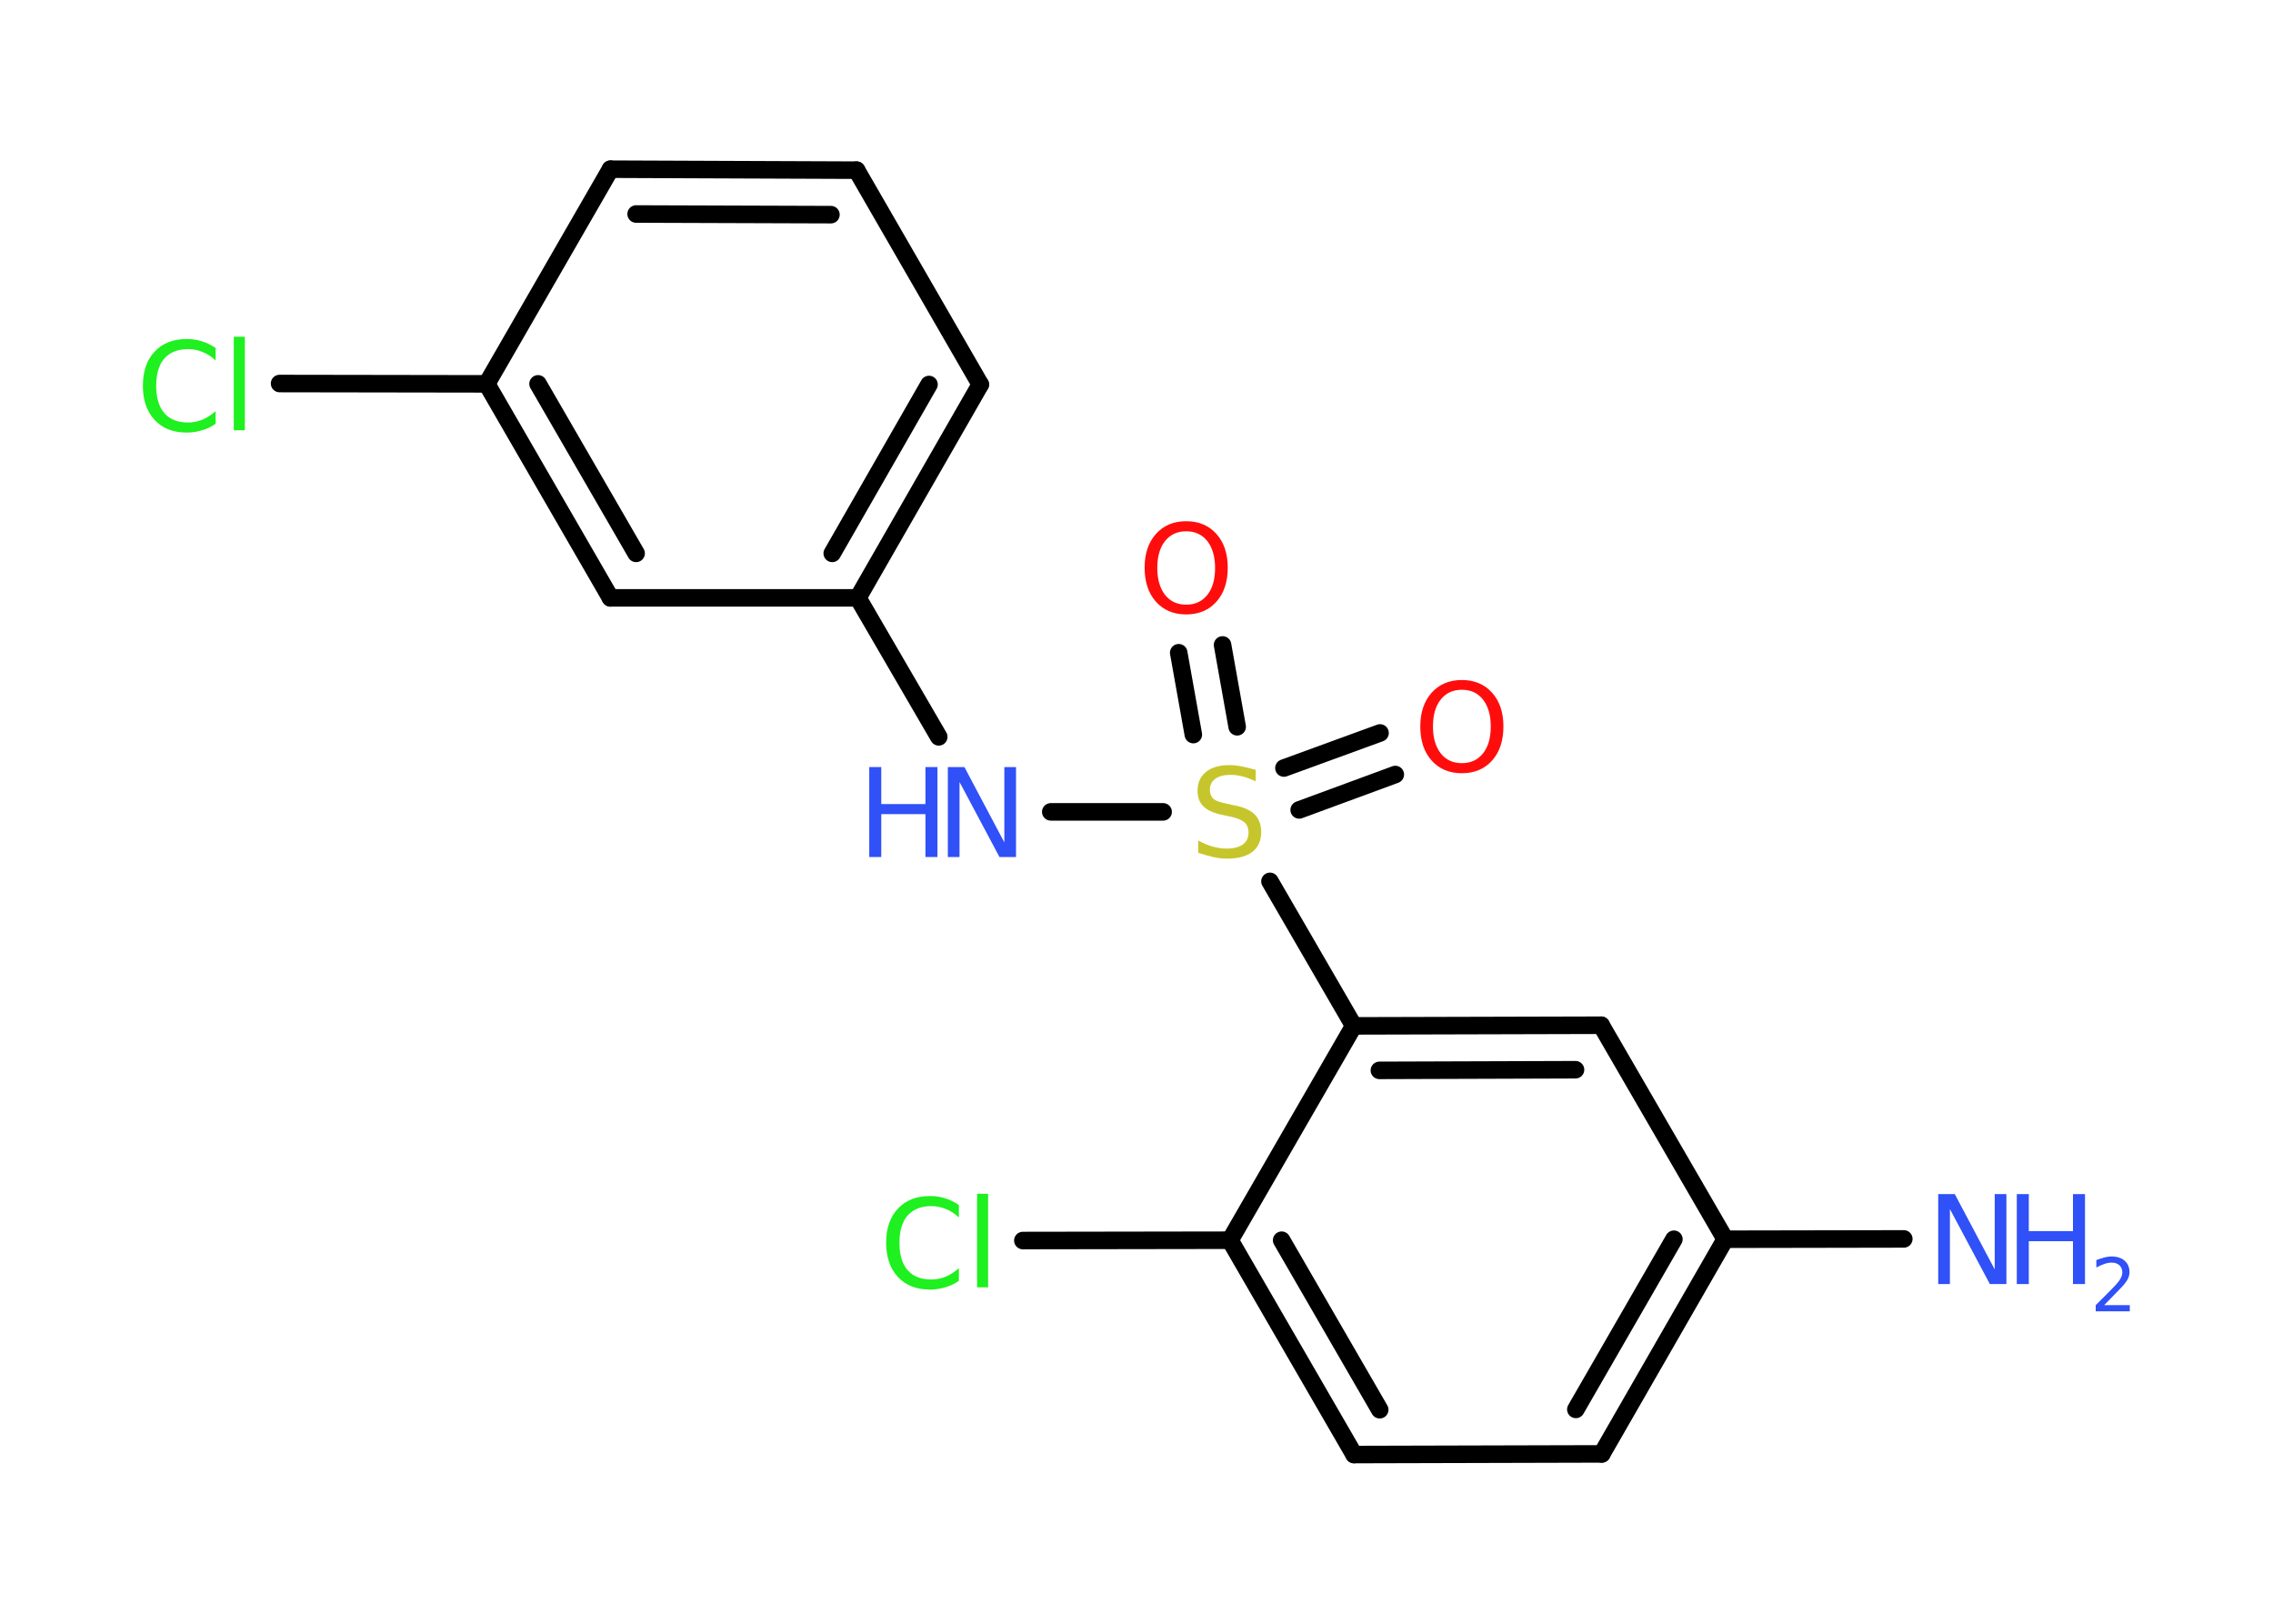 <?xml version='1.0' encoding='UTF-8'?>
<!DOCTYPE svg PUBLIC "-//W3C//DTD SVG 1.1//EN" "http://www.w3.org/Graphics/SVG/1.1/DTD/svg11.dtd">
<svg version='1.2' xmlns='http://www.w3.org/2000/svg' xmlns:xlink='http://www.w3.org/1999/xlink' width='70.0mm' height='50.0mm' viewBox='0 0 70.0 50.0'>
  <desc>Generated by the Chemistry Development Kit (http://github.com/cdk)</desc>
  <g stroke-linecap='round' stroke-linejoin='round' stroke='#000000' stroke-width='.54' fill='#3050F8'>
    <rect x='.0' y='.0' width='70.0' height='50.0' fill='#FFFFFF' stroke='none'/>
    <g id='mol1' class='mol'>
      <line id='mol1bnd1' class='bond' x1='58.63' y1='38.15' x2='53.13' y2='38.16'/>
      <g id='mol1bnd2' class='bond'>
        <line x1='49.33' y1='44.77' x2='53.13' y2='38.16'/>
        <line x1='48.53' y1='43.4' x2='51.55' y2='38.16'/>
      </g>
      <line id='mol1bnd3' class='bond' x1='49.33' y1='44.77' x2='41.7' y2='44.79'/>
      <g id='mol1bnd4' class='bond'>
        <line x1='37.88' y1='38.19' x2='41.7' y2='44.79'/>
        <line x1='39.47' y1='38.19' x2='42.49' y2='43.41'/>
      </g>
      <line id='mol1bnd5' class='bond' x1='37.88' y1='38.19' x2='31.5' y2='38.2'/>
      <line id='mol1bnd6' class='bond' x1='37.88' y1='38.19' x2='41.69' y2='31.59'/>
      <line id='mol1bnd7' class='bond' x1='41.69' y1='31.59' x2='39.11' y2='27.14'/>
      <g id='mol1bnd8' class='bond'>
        <line x1='39.54' y1='23.65' x2='42.5' y2='22.57'/>
        <line x1='40.01' y1='24.94' x2='42.97' y2='23.85'/>
      </g>
      <g id='mol1bnd9' class='bond'>
        <line x1='36.75' y1='22.62' x2='36.3' y2='20.1'/>
        <line x1='38.1' y1='22.38' x2='37.65' y2='19.86'/>
      </g>
      <line id='mol1bnd10' class='bond' x1='35.82' y1='25.0' x2='32.36' y2='25.0'/>
      <line id='mol1bnd11' class='bond' x1='28.91' y1='22.69' x2='26.42' y2='18.41'/>
      <g id='mol1bnd12' class='bond'>
        <line x1='26.42' y1='18.41' x2='30.19' y2='11.84'/>
        <line x1='25.63' y1='17.04' x2='28.61' y2='11.84'/>
      </g>
      <line id='mol1bnd13' class='bond' x1='30.19' y1='11.84' x2='26.38' y2='5.24'/>
      <g id='mol1bnd14' class='bond'>
        <line x1='26.38' y1='5.24' x2='18.8' y2='5.21'/>
        <line x1='25.59' y1='6.61' x2='19.59' y2='6.59'/>
      </g>
      <line id='mol1bnd15' class='bond' x1='18.8' y1='5.21' x2='14.99' y2='11.82'/>
      <line id='mol1bnd16' class='bond' x1='14.99' y1='11.82' x2='8.61' y2='11.81'/>
      <g id='mol1bnd17' class='bond'>
        <line x1='14.99' y1='11.82' x2='18.8' y2='18.41'/>
        <line x1='16.57' y1='11.82' x2='19.59' y2='17.04'/>
      </g>
      <line id='mol1bnd18' class='bond' x1='26.42' y1='18.41' x2='18.8' y2='18.41'/>
      <g id='mol1bnd19' class='bond'>
        <line x1='49.31' y1='31.57' x2='41.69' y2='31.59'/>
        <line x1='48.52' y1='32.94' x2='42.48' y2='32.96'/>
      </g>
      <line id='mol1bnd20' class='bond' x1='53.13' y1='38.16' x2='49.31' y2='31.57'/>
      <g id='mol1atm1' class='atom'>
        <path d='M59.7 36.77h.5l1.23 2.32v-2.32h.36v2.77h-.51l-1.23 -2.31v2.31h-.36v-2.77z' stroke='none'/>
        <path d='M62.11 36.77h.37v1.14h1.36v-1.14h.37v2.77h-.37v-1.32h-1.36v1.32h-.37v-2.77z' stroke='none'/>
        <path d='M64.81 40.19h.78v.19h-1.05v-.19q.13 -.13 .35 -.35q.22 -.22 .28 -.29q.11 -.12 .15 -.21q.04 -.08 .04 -.16q.0 -.13 -.09 -.22q-.09 -.08 -.24 -.08q-.11 .0 -.22 .04q-.12 .04 -.25 .11v-.23q.14 -.05 .25 -.08q.12 -.03 .21 -.03q.26 .0 .41 .13q.15 .13 .15 .35q.0 .1 -.04 .19q-.04 .09 -.14 .21q-.03 .03 -.18 .19q-.15 .15 -.42 .43z' stroke='none'/>
      </g>
      <path id='mol1atm6' class='atom' d='M29.53 37.09v.4q-.19 -.18 -.4 -.26q-.21 -.09 -.45 -.09q-.47 .0 -.73 .29q-.25 .29 -.25 .84q.0 .55 .25 .84q.25 .29 .73 .29q.24 .0 .45 -.09q.21 -.09 .4 -.26v.39q-.2 .14 -.42 .2q-.22 .07 -.47 .07q-.63 .0 -.99 -.39q-.36 -.39 -.36 -1.05q.0 -.67 .36 -1.05q.36 -.39 .99 -.39q.25 .0 .47 .07q.22 .07 .41 .2zM30.09 36.76h.34v2.88h-.34v-2.88z' stroke='none' fill='#1FF01F'/>
      <path id='mol1atm8' class='atom' d='M38.67 23.7v.36q-.21 -.1 -.4 -.15q-.19 -.05 -.37 -.05q-.31 .0 -.47 .12q-.17 .12 -.17 .34q.0 .18 .11 .28q.11 .09 .42 .15l.23 .05q.42 .08 .62 .28q.2 .2 .2 .54q.0 .4 -.27 .61q-.27 .21 -.79 .21q-.2 .0 -.42 -.05q-.22 -.05 -.46 -.13v-.38q.23 .13 .45 .19q.22 .06 .43 .06q.32 .0 .5 -.13q.17 -.13 .17 -.36q.0 -.21 -.13 -.32q-.13 -.11 -.41 -.17l-.23 -.05q-.42 -.08 -.61 -.26q-.19 -.18 -.19 -.49q.0 -.37 .26 -.58q.26 -.21 .71 -.21q.19 .0 .39 .04q.2 .04 .41 .1z' stroke='none' fill='#C6C62C'/>
      <path id='mol1atm9' class='atom' d='M45.02 21.24q-.41 .0 -.65 .3q-.24 .3 -.24 .83q.0 .52 .24 .83q.24 .3 .65 .3q.41 .0 .65 -.3q.24 -.3 .24 -.83q.0 -.52 -.24 -.83q-.24 -.3 -.65 -.3zM45.02 20.94q.58 .0 .93 .39q.35 .39 .35 1.04q.0 .66 -.35 1.05q-.35 .39 -.93 .39q-.58 .0 -.93 -.39q-.35 -.39 -.35 -1.05q.0 -.65 .35 -1.04q.35 -.39 .93 -.39z' stroke='none' fill='#FF0D0D'/>
      <path id='mol1atm10' class='atom' d='M36.53 16.36q-.41 .0 -.65 .3q-.24 .3 -.24 .83q.0 .52 .24 .83q.24 .3 .65 .3q.41 .0 .65 -.3q.24 -.3 .24 -.83q.0 -.52 -.24 -.83q-.24 -.3 -.65 -.3zM36.53 16.05q.58 .0 .93 .39q.35 .39 .35 1.04q.0 .66 -.35 1.05q-.35 .39 -.93 .39q-.58 .0 -.93 -.39q-.35 -.39 -.35 -1.05q.0 -.65 .35 -1.04q.35 -.39 .93 -.39z' stroke='none' fill='#FF0D0D'/>
      <g id='mol1atm11' class='atom'>
        <path d='M29.2 23.62h.5l1.23 2.32v-2.32h.36v2.77h-.51l-1.23 -2.31v2.31h-.36v-2.77z' stroke='none'/>
        <path d='M26.77 23.62h.37v1.14h1.36v-1.14h.37v2.77h-.37v-1.32h-1.36v1.32h-.37v-2.77z' stroke='none'/>
      </g>
      <path id='mol1atm17' class='atom' d='M6.64 10.7v.4q-.19 -.18 -.4 -.26q-.21 -.09 -.45 -.09q-.47 .0 -.73 .29q-.25 .29 -.25 .84q.0 .55 .25 .84q.25 .29 .73 .29q.24 .0 .45 -.09q.21 -.09 .4 -.26v.39q-.2 .14 -.42 .2q-.22 .07 -.47 .07q-.63 .0 -.99 -.39q-.36 -.39 -.36 -1.05q.0 -.67 .36 -1.05q.36 -.39 .99 -.39q.25 .0 .47 .07q.22 .07 .41 .2zM7.2 10.37h.34v2.88h-.34v-2.88z' stroke='none' fill='#1FF01F'/>
    </g>
  </g>
</svg>
